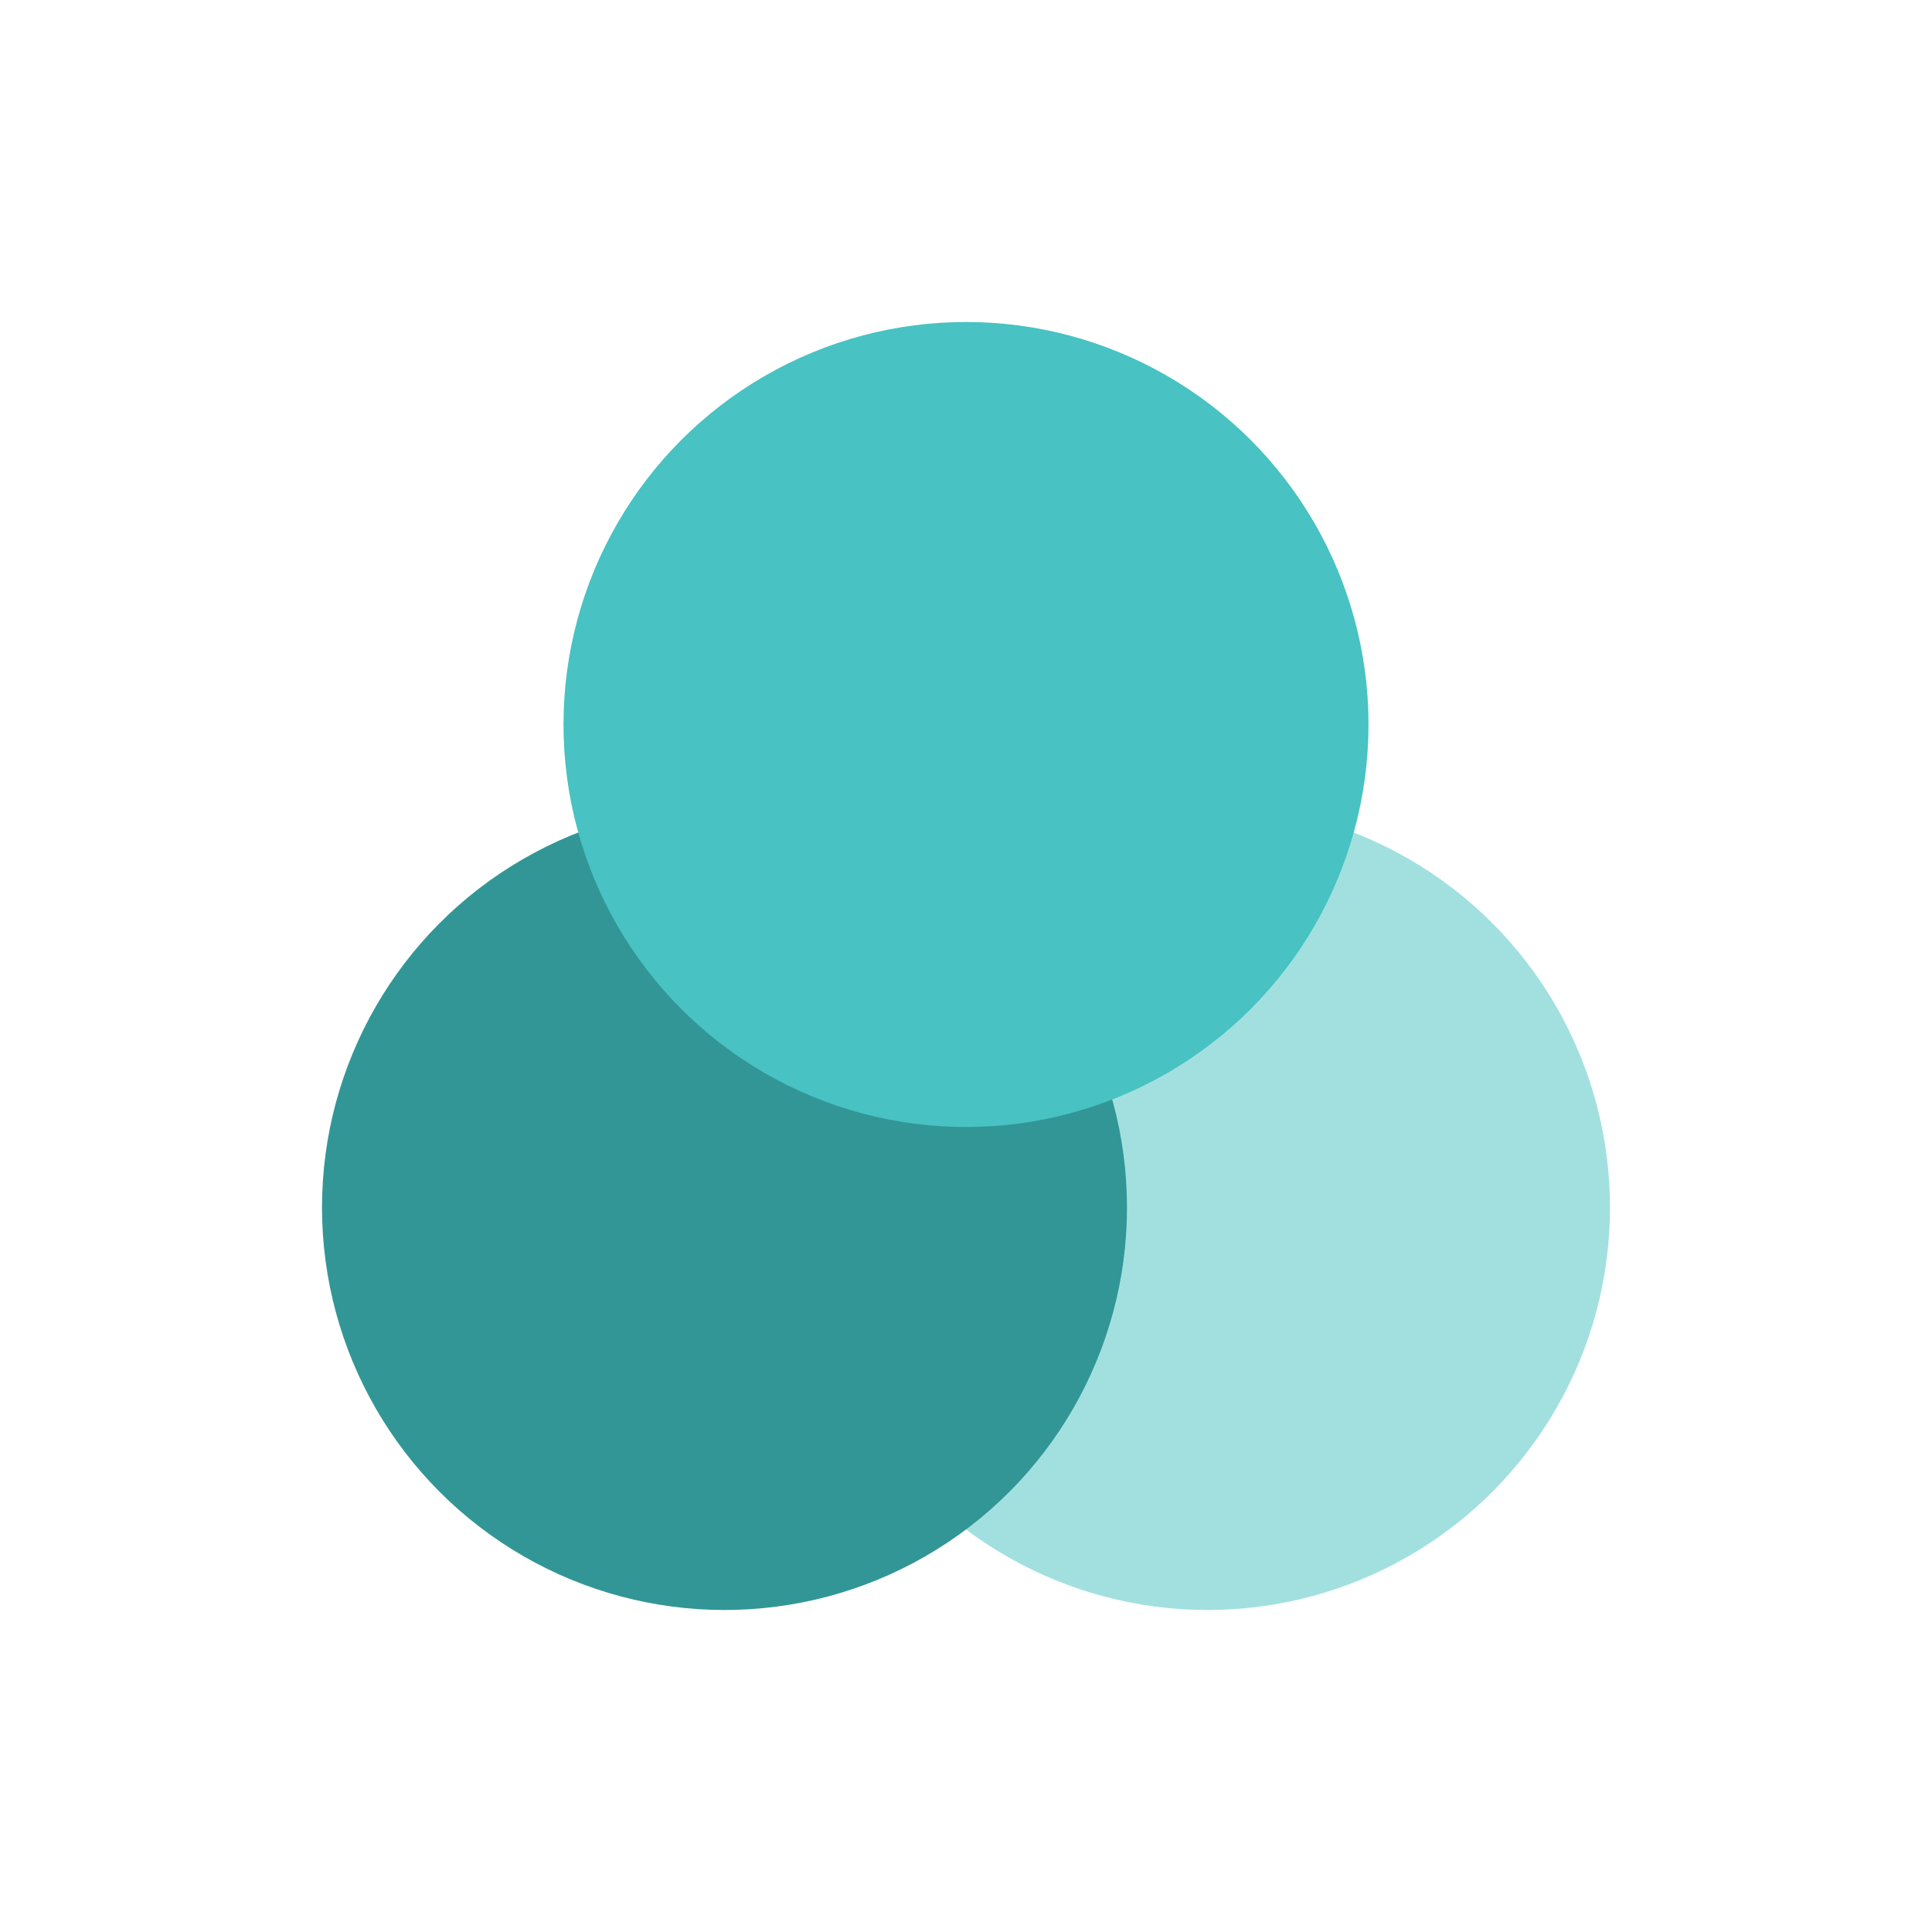 <svg xmlns="http://www.w3.org/2000/svg" viewBox="0 0 24 24"><g transform="translate(1,1)">
 <g transform="translate(-544.571-742.934)">
  <circle r="5" cy="756.934" cx="558.571" style="fill:#a2e0e0"/>
  <circle r="5" cy="756.934" cx="552.571" style="fill:#329696"/>
  <circle r="5" cy="750.934" cx="555.571" style="fill:#48c2c2"/>
 </g>
</g></svg>
